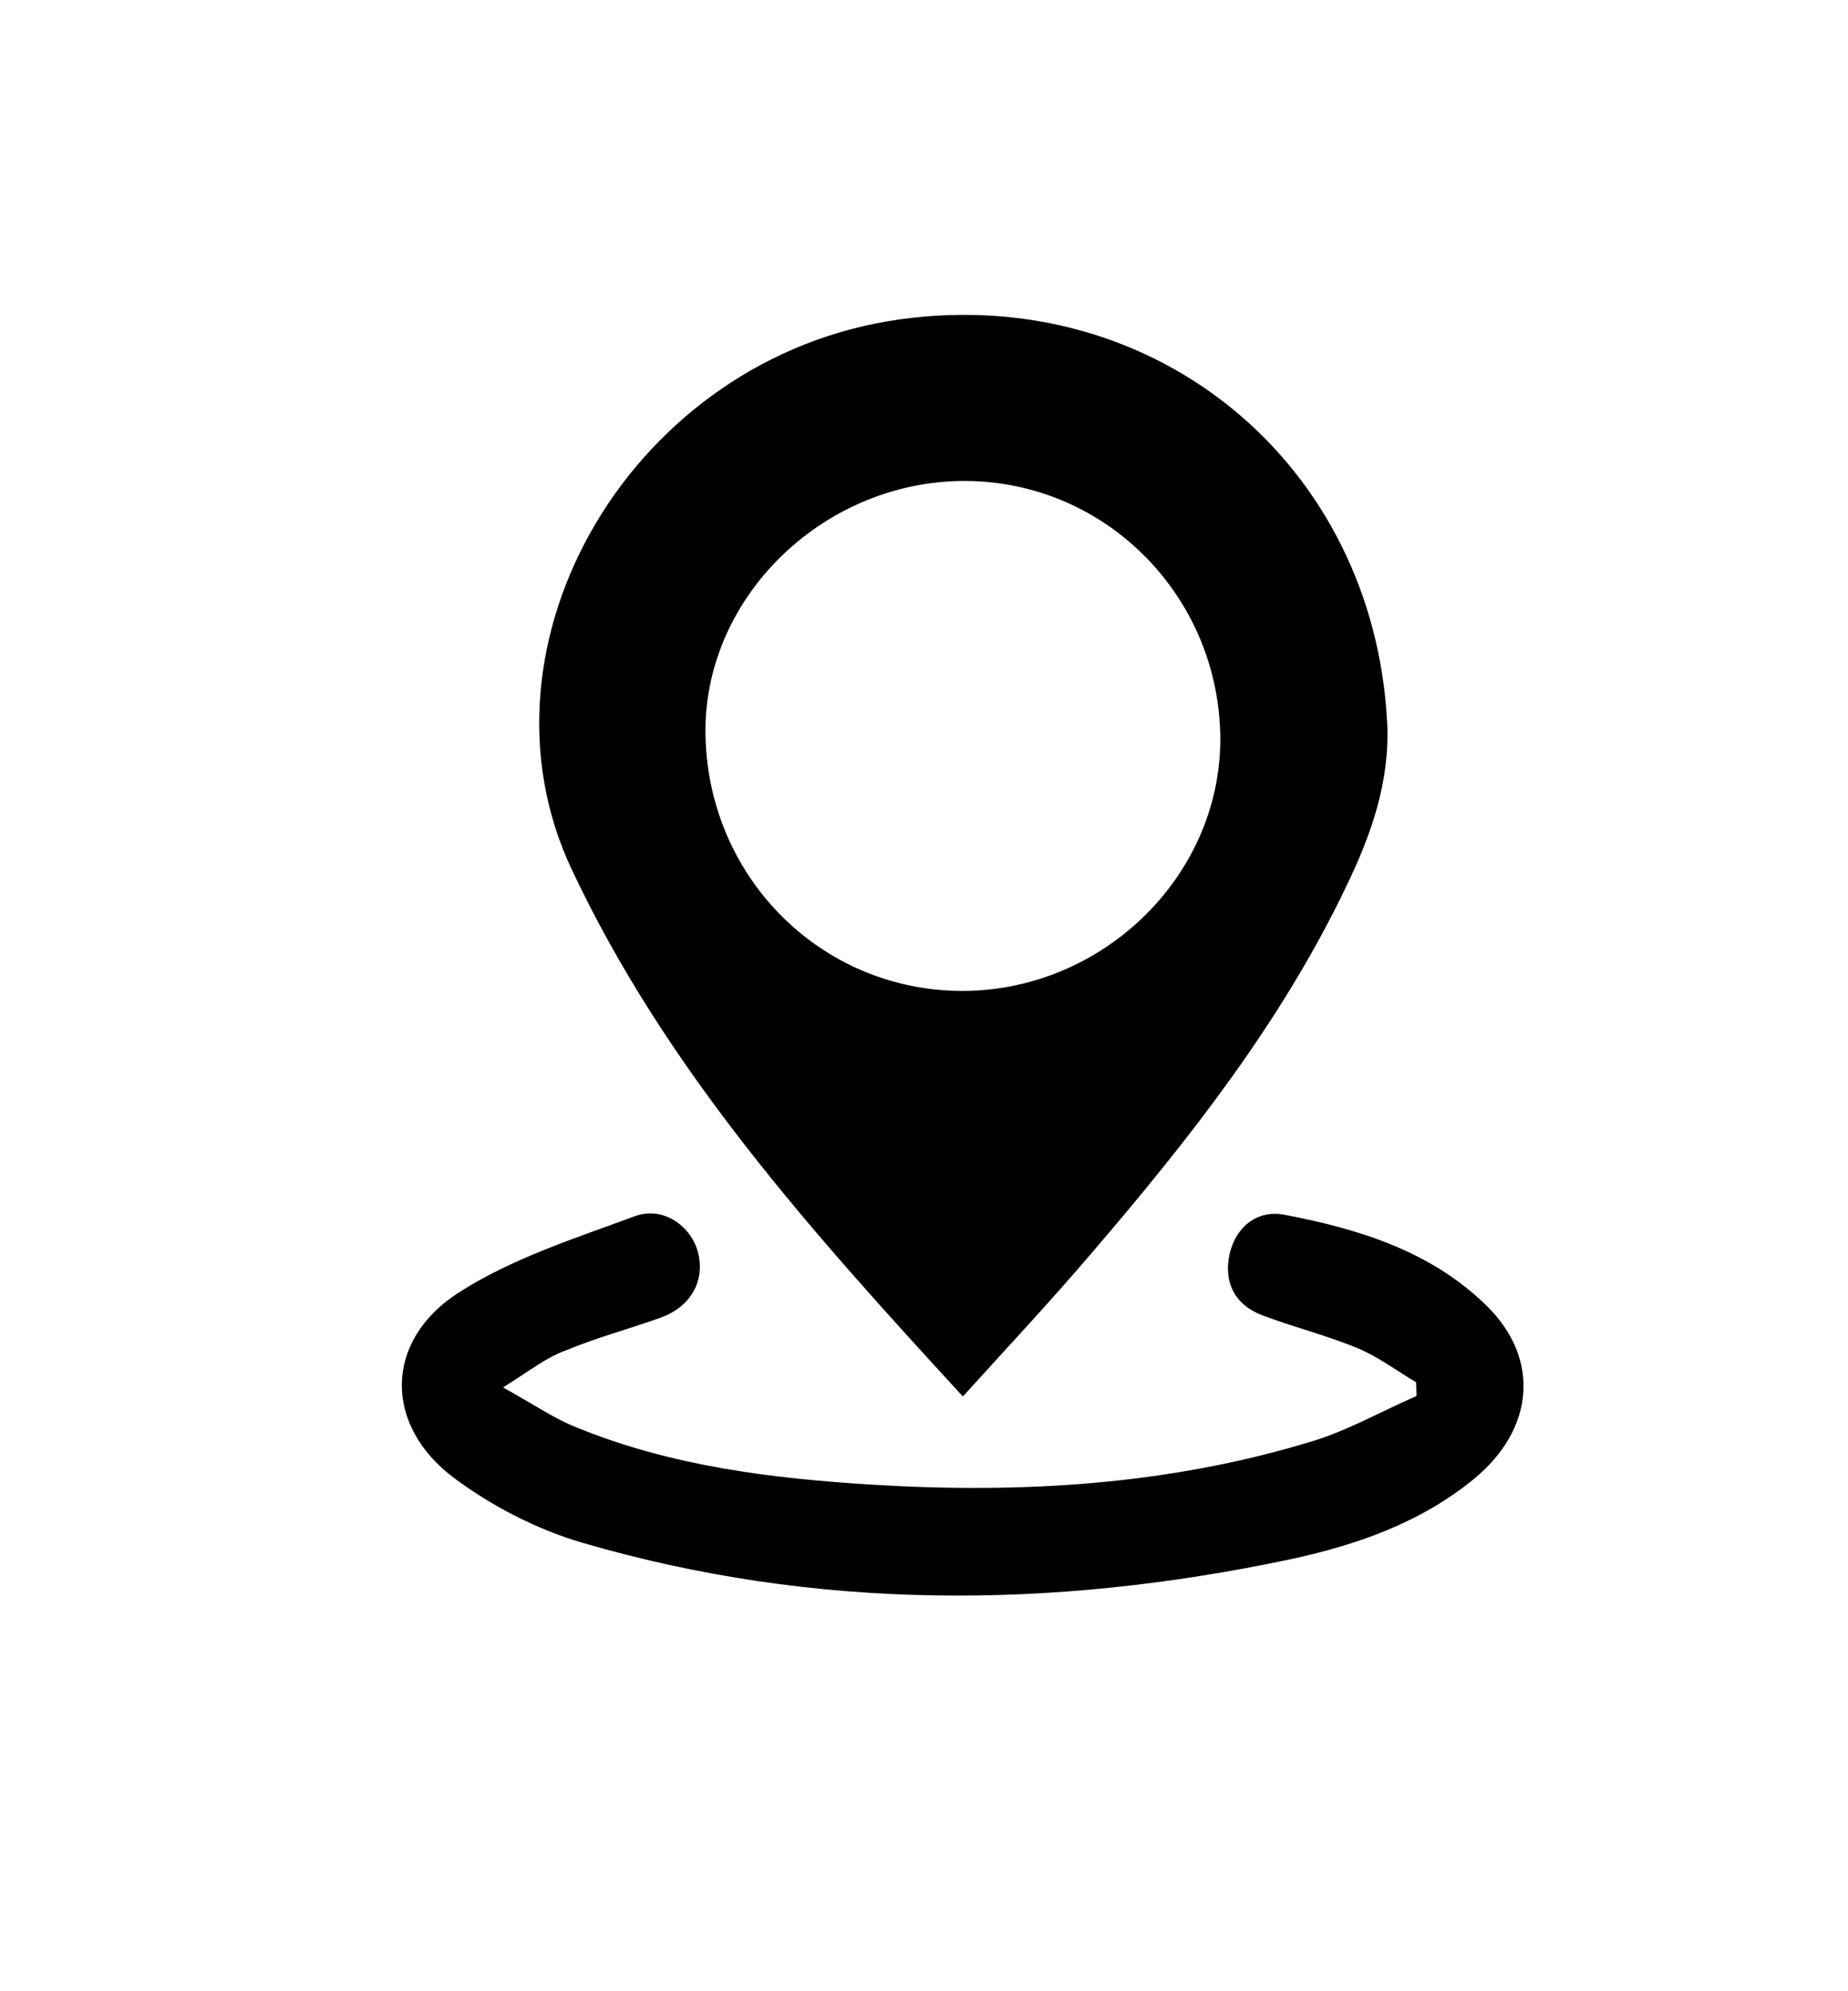 <?xml version="1.0" encoding="utf-8"?>
<!-- Generator: Adobe Illustrator 24.1.3, SVG Export Plug-In . SVG Version: 6.00 Build 0)  -->
<svg version="1.1" id="Layer_1" xmlns="http://www.w3.org/2000/svg" xmlns:xlink="http://www.w3.org/1999/xlink" x="0px" y="0px"
	 viewBox="0 0 38.98 41.98" style="enable-background:new 0 0 38.98 41.98;" xml:space="preserve">
<g>
	<path d="M20.31,29.44c-3.19-3.47-6.26-6.88-8.25-11.11C9.81,13.57,13.34,7.51,19,6.73c5.41-0.74,9.98,3.07,10.26,8.51
		c0.06,1.24-0.34,2.37-0.87,3.46c-1.37,2.86-3.31,5.32-5.35,7.7C22.18,27.41,21.28,28.37,20.31,29.44z M20.28,20.89
		c2.96,0.01,5.45-2.4,5.46-5.29c0-3-2.39-5.44-5.36-5.46c-2.96-0.02-5.49,2.39-5.5,5.25C14.88,18.44,17.28,20.88,20.28,20.89z"/>
	<path d="M10.61,29.25c0.64,0.35,1.08,0.66,1.57,0.85c1.99,0.81,4.1,1.07,6.23,1.2c3.13,0.19,6.23,0.01,9.25-0.91
		c0.77-0.23,1.48-0.64,2.22-0.96c0-0.1-0.01-0.19-0.01-0.29c-0.41-0.24-0.8-0.54-1.24-0.72c-0.65-0.27-1.34-0.44-2-0.69
		c-0.59-0.22-0.83-0.71-0.69-1.31c0.14-0.58,0.6-0.92,1.16-0.81c1.57,0.3,3.09,0.77,4.26,1.92c1.13,1.11,1.01,2.59-0.26,3.64
		c-1.14,0.94-2.51,1.41-3.92,1.71c-4.99,1.05-9.98,1.08-14.91-0.36c-0.95-0.28-1.9-0.77-2.69-1.36c-1.49-1.11-1.48-2.89,0.08-3.9
		c1.13-0.73,2.46-1.15,3.73-1.62c0.59-0.22,1.18,0.2,1.33,0.75c0.16,0.6-0.14,1.16-0.79,1.39c-0.67,0.24-1.35,0.42-2,0.69
		C11.52,28.62,11.17,28.9,10.61,29.25z"/>
</g>
</svg>
